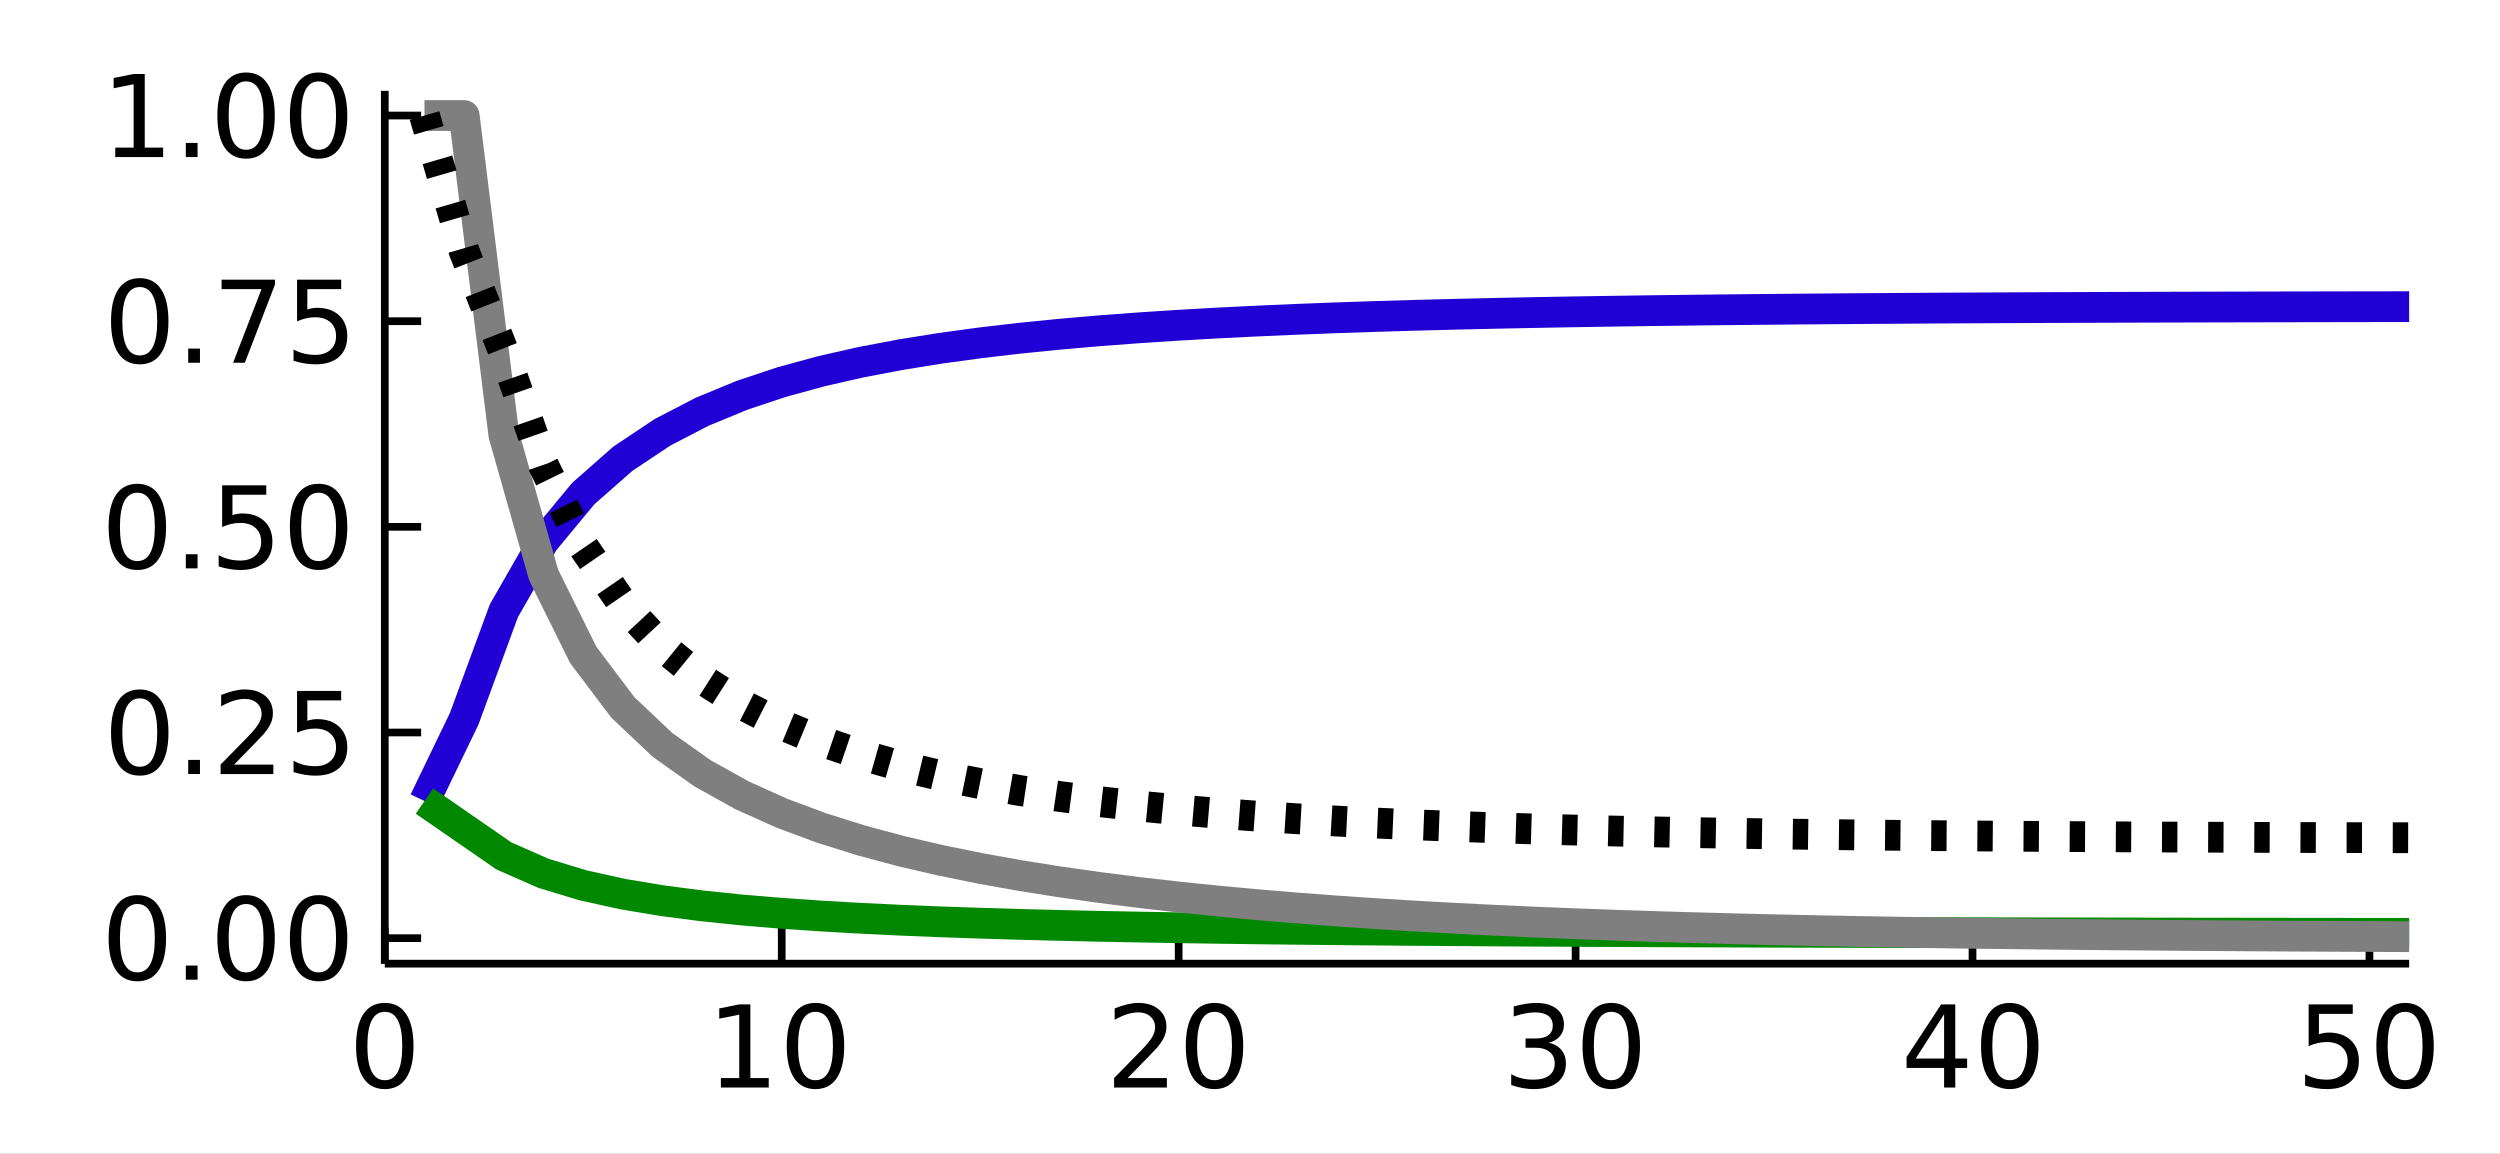 <?xml version="1.0" encoding="utf-8"?>
<svg xmlns="http://www.w3.org/2000/svg" xmlns:xlink="http://www.w3.org/1999/xlink" width="325" height="150" viewBox="0 0 1300 600">
<rect x="0" y="0" width="1300" height="600" fill="#333333" stroke="none"/>
<defs>
  <clipPath id="clip580">
    <rect x="0" y="0" width="1300" height="600"/>
  </clipPath>
</defs>
<path clip-path="url(#clip580)" d="
M0 600 L1300 600 L1300 0 L0 0  Z
  " fill="#ffffff" fill-rule="evenodd" fill-opacity="1"/>
<defs>
  <clipPath id="clip581">
    <rect x="260" y="0" width="911" height="600"/>
  </clipPath>
</defs>
<path clip-path="url(#clip580)" d="
M200.094 501.1 L1252.76 501.1 L1252.76 47.244 L200.094 47.244  Z
  " fill="#ffffff" fill-rule="evenodd" fill-opacity="1"/>
<defs>
  <clipPath id="clip582">
    <rect x="200" y="47" width="1054" height="455"/>
  </clipPath>
</defs>
<polyline clip-path="url(#clip580)" style="stroke:#000000; stroke-linecap:butt; stroke-linejoin:round; stroke-width:4; stroke-opacity:1; fill:none" points="
  200.094,501.1 1252.76,501.1 
  "/>
<polyline clip-path="url(#clip580)" style="stroke:#000000; stroke-linecap:butt; stroke-linejoin:round; stroke-width:4; stroke-opacity:1; fill:none" points="
  200.094,501.1 200.094,482.203 
  "/>
<polyline clip-path="url(#clip580)" style="stroke:#000000; stroke-linecap:butt; stroke-linejoin:round; stroke-width:4; stroke-opacity:1; fill:none" points="
  406.499,501.1 406.499,482.203 
  "/>
<polyline clip-path="url(#clip580)" style="stroke:#000000; stroke-linecap:butt; stroke-linejoin:round; stroke-width:4; stroke-opacity:1; fill:none" points="
  612.903,501.1 612.903,482.203 
  "/>
<polyline clip-path="url(#clip580)" style="stroke:#000000; stroke-linecap:butt; stroke-linejoin:round; stroke-width:4; stroke-opacity:1; fill:none" points="
  819.307,501.1 819.307,482.203 
  "/>
<polyline clip-path="url(#clip580)" style="stroke:#000000; stroke-linecap:butt; stroke-linejoin:round; stroke-width:4; stroke-opacity:1; fill:none" points="
  1025.71,501.1 1025.71,482.203 
  "/>
<polyline clip-path="url(#clip580)" style="stroke:#000000; stroke-linecap:butt; stroke-linejoin:round; stroke-width:4; stroke-opacity:1; fill:none" points="
  1232.12,501.1 1232.12,482.203 
  "/>
<path clip-path="url(#clip580)" d="M200.094 526.149 Q195.581 526.149 193.295 530.605 Q191.038 535.032 191.038 543.944 Q191.038 552.827 193.295 557.283 Q195.581 561.71 200.094 561.71 Q204.637 561.71 206.894 557.283 Q209.18 552.827 209.18 543.944 Q209.18 535.032 206.894 530.605 Q204.637 526.149 200.094 526.149 M200.094 521.519 Q207.357 521.519 211.177 527.277 Q215.025 533.006 215.025 543.944 Q215.025 554.852 211.177 560.61 Q207.357 566.339 200.094 566.339 Q192.832 566.339 188.983 560.61 Q185.164 554.852 185.164 543.944 Q185.164 533.006 188.983 527.277 Q192.832 521.519 200.094 521.519 Z" fill="#000000" fill-rule="evenodd" fill-opacity="1" /><path clip-path="url(#clip580)" d="M374.858 560.581 L384.407 560.581 L384.407 527.624 L374.019 529.708 L374.019 524.384 L384.349 522.3 L390.194 522.3 L390.194 560.581 L399.742 560.581 L399.742 565.5 L374.858 565.5 L374.858 560.581 Z" fill="#000000" fill-rule="evenodd" fill-opacity="1" /><path clip-path="url(#clip580)" d="M424.048 526.149 Q419.534 526.149 417.248 530.605 Q414.991 535.032 414.991 543.944 Q414.991 552.827 417.248 557.283 Q419.534 561.71 424.048 561.71 Q428.591 561.71 430.848 557.283 Q433.133 552.827 433.133 543.944 Q433.133 535.032 430.848 530.605 Q428.591 526.149 424.048 526.149 M424.048 521.519 Q431.31 521.519 435.13 527.277 Q438.978 533.006 438.978 543.944 Q438.978 554.852 435.13 560.61 Q431.31 566.339 424.048 566.339 Q416.785 566.339 412.937 560.61 Q409.117 554.852 409.117 543.944 Q409.117 533.006 412.937 527.277 Q416.785 521.519 424.048 521.519 Z" fill="#000000" fill-rule="evenodd" fill-opacity="1" /><path clip-path="url(#clip580)" d="M586.369 560.581 L606.769 560.581 L606.769 565.5 L579.338 565.5 L579.338 560.581 Q582.666 557.138 588.395 551.351 Q594.153 545.535 595.629 543.857 Q598.435 540.703 599.535 538.533 Q600.663 536.334 600.663 534.221 Q600.663 530.778 598.233 528.608 Q595.831 526.438 591.954 526.438 Q589.205 526.438 586.138 527.393 Q583.1 528.348 579.628 530.286 L579.628 524.384 Q583.158 522.966 586.225 522.242 Q589.292 521.519 591.838 521.519 Q598.551 521.519 602.544 524.875 Q606.537 528.232 606.537 533.845 Q606.537 536.507 605.524 538.909 Q604.541 541.282 601.908 544.522 Q601.184 545.361 597.307 549.383 Q593.43 553.376 586.369 560.581 Z" fill="#000000" fill-rule="evenodd" fill-opacity="1" /><path clip-path="url(#clip580)" d="M631.537 526.149 Q627.023 526.149 624.737 530.605 Q622.48 535.032 622.48 543.944 Q622.48 552.827 624.737 557.283 Q627.023 561.71 631.537 561.71 Q636.08 561.71 638.337 557.283 Q640.623 552.827 640.623 543.944 Q640.623 535.032 638.337 530.605 Q636.08 526.149 631.537 526.149 M631.537 521.519 Q638.8 521.519 642.619 527.277 Q646.468 533.006 646.468 543.944 Q646.468 554.852 642.619 560.61 Q638.8 566.339 631.537 566.339 Q624.274 566.339 620.426 560.61 Q616.607 554.852 616.607 543.944 Q616.607 533.006 620.426 527.277 Q624.274 521.519 631.537 521.519 Z" fill="#000000" fill-rule="evenodd" fill-opacity="1" /><path clip-path="url(#clip580)" d="M805.36 542.207 Q809.556 543.104 811.9 545.94 Q814.272 548.776 814.272 552.942 Q814.272 559.337 809.874 562.838 Q805.476 566.339 797.374 566.339 Q794.654 566.339 791.761 565.79 Q788.896 565.269 785.829 564.198 L785.829 558.556 Q788.26 559.974 791.153 560.697 Q794.047 561.42 797.201 561.42 Q802.698 561.42 805.563 559.25 Q808.456 557.08 808.456 552.942 Q808.456 549.123 805.765 546.982 Q803.103 544.812 798.329 544.812 L793.294 544.812 L793.294 540.008 L798.561 540.008 Q802.872 540.008 805.158 538.301 Q807.444 536.565 807.444 533.324 Q807.444 529.997 805.071 528.232 Q802.727 526.438 798.329 526.438 Q795.928 526.438 793.179 526.959 Q790.43 527.48 787.131 528.579 L787.131 523.371 Q790.459 522.445 793.352 521.982 Q796.275 521.519 798.85 521.519 Q805.505 521.519 809.382 524.557 Q813.26 527.566 813.26 532.717 Q813.26 536.305 811.205 538.793 Q809.151 541.253 805.36 542.207 Z" fill="#000000" fill-rule="evenodd" fill-opacity="1" /><path clip-path="url(#clip580)" d="M837.854 526.149 Q833.341 526.149 831.055 530.605 Q828.798 535.032 828.798 543.944 Q828.798 552.827 831.055 557.283 Q833.341 561.71 837.854 561.71 Q842.397 561.71 844.654 557.283 Q846.94 552.827 846.94 543.944 Q846.94 535.032 844.654 530.605 Q842.397 526.149 837.854 526.149 M837.854 521.519 Q845.117 521.519 848.937 527.277 Q852.785 533.006 852.785 543.944 Q852.785 554.852 848.937 560.61 Q845.117 566.339 837.854 566.339 Q830.592 566.339 826.743 560.61 Q822.924 554.852 822.924 543.944 Q822.924 533.006 826.743 527.277 Q830.592 521.519 837.854 521.519 Z" fill="#000000" fill-rule="evenodd" fill-opacity="1" /><path clip-path="url(#clip580)" d="M1010.93 527.393 L996.169 550.454 L1010.93 550.454 L1010.93 527.393 M1009.39 522.3 L1016.74 522.3 L1016.74 550.454 L1022.9 550.454 L1022.9 555.315 L1016.74 555.315 L1016.74 565.5 L1010.93 565.5 L1010.93 555.315 L991.423 555.315 L991.423 549.673 L1009.39 522.3 Z" fill="#000000" fill-rule="evenodd" fill-opacity="1" /><path clip-path="url(#clip580)" d="M1045.07 526.149 Q1040.55 526.149 1038.27 530.605 Q1036.01 535.032 1036.01 543.944 Q1036.01 552.827 1038.27 557.283 Q1040.55 561.71 1045.07 561.71 Q1049.61 561.71 1051.87 557.283 Q1054.15 552.827 1054.15 543.944 Q1054.15 535.032 1051.87 530.605 Q1049.61 526.149 1045.07 526.149 M1045.07 521.519 Q1052.33 521.519 1056.15 527.277 Q1060 533.006 1060 543.944 Q1060 554.852 1056.15 560.61 Q1052.33 566.339 1045.07 566.339 Q1037.81 566.339 1033.96 560.61 Q1030.14 554.852 1030.14 543.944 Q1030.14 533.006 1033.96 527.277 Q1037.81 521.519 1045.07 521.519 Z" fill="#000000" fill-rule="evenodd" fill-opacity="1" /><path clip-path="url(#clip580)" d="M1200.49 522.3 L1223.43 522.3 L1223.43 527.219 L1205.84 527.219 L1205.84 537.809 Q1207.12 537.375 1208.39 537.173 Q1209.66 536.941 1210.94 536.941 Q1218.17 536.941 1222.39 540.905 Q1226.62 544.87 1226.62 551.64 Q1226.62 558.614 1222.28 562.491 Q1217.94 566.339 1210.04 566.339 Q1207.32 566.339 1204.48 565.876 Q1201.68 565.413 1198.67 564.487 L1198.67 558.614 Q1201.27 560.031 1204.05 560.726 Q1206.83 561.42 1209.92 561.42 Q1214.93 561.42 1217.85 558.787 Q1220.77 556.154 1220.77 551.64 Q1220.77 547.126 1217.85 544.493 Q1214.93 541.86 1209.92 541.86 Q1207.58 541.86 1205.23 542.381 Q1202.92 542.902 1200.49 544.001 L1200.49 522.3 Z" fill="#000000" fill-rule="evenodd" fill-opacity="1" /><path clip-path="url(#clip580)" d="M1250.63 526.149 Q1246.12 526.149 1243.83 530.605 Q1241.58 535.032 1241.58 543.944 Q1241.58 552.827 1243.83 557.283 Q1246.12 561.71 1250.63 561.71 Q1255.18 561.71 1257.43 557.283 Q1259.72 552.827 1259.72 543.944 Q1259.72 535.032 1257.43 530.605 Q1255.18 526.149 1250.63 526.149 M1250.63 521.519 Q1257.9 521.519 1261.72 527.277 Q1265.56 533.006 1265.56 543.944 Q1265.56 554.852 1261.72 560.61 Q1257.9 566.339 1250.63 566.339 Q1243.37 566.339 1239.52 560.61 Q1235.7 554.852 1235.7 543.944 Q1235.7 533.006 1239.52 527.277 Q1243.37 521.519 1250.63 521.519 Z" fill="#000000" fill-rule="evenodd" fill-opacity="1" /><polyline clip-path="url(#clip580)" style="stroke:#000000; stroke-linecap:butt; stroke-linejoin:round; stroke-width:4; stroke-opacity:1; fill:none" points="
  200.094,501.1 200.094,47.244 
  "/>
<polyline clip-path="url(#clip580)" style="stroke:#000000; stroke-linecap:butt; stroke-linejoin:round; stroke-width:4; stroke-opacity:1; fill:none" points="
  200.094,487.84 218.992,487.84 
  "/>
<polyline clip-path="url(#clip580)" style="stroke:#000000; stroke-linecap:butt; stroke-linejoin:round; stroke-width:4; stroke-opacity:1; fill:none" points="
  200.094,380.899 218.992,380.899 
  "/>
<polyline clip-path="url(#clip580)" style="stroke:#000000; stroke-linecap:butt; stroke-linejoin:round; stroke-width:4; stroke-opacity:1; fill:none" points="
  200.094,273.958 218.992,273.958 
  "/>
<polyline clip-path="url(#clip580)" style="stroke:#000000; stroke-linecap:butt; stroke-linejoin:round; stroke-width:4; stroke-opacity:1; fill:none" points="
  200.094,167.018 218.992,167.018 
  "/>
<polyline clip-path="url(#clip580)" style="stroke:#000000; stroke-linecap:butt; stroke-linejoin:round; stroke-width:4; stroke-opacity:1; fill:none" points="
  200.094,60.077 218.992,60.077 
  "/>
<path clip-path="url(#clip580)" d="M71.423 470.088 Q66.909 470.088 64.623 474.544 Q62.366 478.971 62.366 487.883 Q62.366 496.766 64.623 501.222 Q66.909 505.649 71.423 505.649 Q75.965 505.649 78.222 501.222 Q80.508 496.766 80.508 487.883 Q80.508 478.971 78.222 474.544 Q75.965 470.088 71.423 470.088 M71.423 465.458 Q78.685 465.458 82.505 471.216 Q86.353 476.946 86.353 487.883 Q86.353 498.791 82.505 504.55 Q78.685 510.279 71.423 510.279 Q64.16 510.279 60.312 504.55 Q56.492 498.791 56.492 487.883 Q56.492 476.946 60.312 471.216 Q64.16 465.458 71.423 465.458 Z" fill="#000000" fill-rule="evenodd" fill-opacity="1" /><path clip-path="url(#clip580)" d="M96.625 502.09 L102.73 502.09 L102.73 509.44 L96.625 509.44 L96.625 502.09 Z" fill="#000000" fill-rule="evenodd" fill-opacity="1" /><path clip-path="url(#clip580)" d="M127.962 470.088 Q123.448 470.088 121.162 474.544 Q118.905 478.971 118.905 487.883 Q118.905 496.766 121.162 501.222 Q123.448 505.649 127.962 505.649 Q132.504 505.649 134.761 501.222 Q137.047 496.766 137.047 487.883 Q137.047 478.971 134.761 474.544 Q132.504 470.088 127.962 470.088 M127.962 465.458 Q135.224 465.458 139.044 471.216 Q142.892 476.946 142.892 487.883 Q142.892 498.791 139.044 504.55 Q135.224 510.279 127.962 510.279 Q120.699 510.279 116.851 504.55 Q113.031 498.791 113.031 487.883 Q113.031 476.946 116.851 471.216 Q120.699 465.458 127.962 465.458 Z" fill="#000000" fill-rule="evenodd" fill-opacity="1" /><path clip-path="url(#clip580)" d="M165.664 470.088 Q161.15 470.088 158.864 474.544 Q156.607 478.971 156.607 487.883 Q156.607 496.766 158.864 501.222 Q161.15 505.649 165.664 505.649 Q170.207 505.649 172.464 501.222 Q174.75 496.766 174.75 487.883 Q174.75 478.971 172.464 474.544 Q170.207 470.088 165.664 470.088 M165.664 465.458 Q172.927 465.458 176.746 471.216 Q180.594 476.946 180.594 487.883 Q180.594 498.791 176.746 504.55 Q172.927 510.279 165.664 510.279 Q158.401 510.279 154.553 504.55 Q150.734 498.791 150.734 487.883 Q150.734 476.946 154.553 471.216 Q158.401 465.458 165.664 465.458 Z" fill="#000000" fill-rule="evenodd" fill-opacity="1" /><path clip-path="url(#clip580)" d="M72.667 363.147 Q68.153 363.147 65.867 367.603 Q63.61 372.03 63.61 380.942 Q63.61 389.825 65.867 394.281 Q68.153 398.708 72.667 398.708 Q77.21 398.708 79.466 394.281 Q81.752 389.825 81.752 380.942 Q81.752 372.03 79.466 367.603 Q77.21 363.147 72.667 363.147 M72.667 358.518 Q79.93 358.518 83.749 364.276 Q87.597 370.005 87.597 380.942 Q87.597 391.851 83.749 397.609 Q79.93 403.338 72.667 403.338 Q65.404 403.338 61.556 397.609 Q57.736 391.851 57.736 380.942 Q57.736 370.005 61.556 364.276 Q65.404 358.518 72.667 358.518 Z" fill="#000000" fill-rule="evenodd" fill-opacity="1" /><path clip-path="url(#clip580)" d="M97.869 395.149 L103.975 395.149 L103.975 402.499 L97.869 402.499 L97.869 395.149 Z" fill="#000000" fill-rule="evenodd" fill-opacity="1" /><path clip-path="url(#clip580)" d="M121.741 397.58 L142.14 397.58 L142.14 402.499 L114.709 402.499 L114.709 397.58 Q118.037 394.137 123.766 388.35 Q129.524 382.534 131 380.855 Q133.807 377.702 134.906 375.531 Q136.035 373.332 136.035 371.22 Q136.035 367.777 133.604 365.607 Q131.202 363.437 127.325 363.437 Q124.576 363.437 121.509 364.391 Q118.471 365.346 114.999 367.285 L114.999 361.382 Q118.529 359.964 121.596 359.241 Q124.663 358.518 127.209 358.518 Q133.922 358.518 137.915 361.874 Q141.908 365.231 141.908 370.844 Q141.908 373.506 140.896 375.908 Q139.912 378.28 137.279 381.521 Q136.555 382.36 132.678 386.382 Q128.801 390.375 121.741 397.58 Z" fill="#000000" fill-rule="evenodd" fill-opacity="1" /><path clip-path="url(#clip580)" d="M154.466 359.299 L177.412 359.299 L177.412 364.218 L159.819 364.218 L159.819 374.808 Q161.092 374.374 162.365 374.172 Q163.639 373.94 164.912 373.94 Q172.145 373.94 176.37 377.904 Q180.594 381.868 180.594 388.639 Q180.594 395.612 176.254 399.49 Q171.914 403.338 164.015 403.338 Q161.295 403.338 158.459 402.875 Q155.652 402.412 152.643 401.486 L152.643 395.612 Q155.247 397.03 158.025 397.725 Q160.803 398.419 163.899 398.419 Q168.905 398.419 171.827 395.786 Q174.75 393.153 174.75 388.639 Q174.75 384.125 171.827 381.492 Q168.905 378.859 163.899 378.859 Q161.555 378.859 159.211 379.38 Q156.897 379.901 154.466 381 L154.466 359.299 Z" fill="#000000" fill-rule="evenodd" fill-opacity="1" /><path clip-path="url(#clip580)" d="M71.423 256.207 Q66.909 256.207 64.623 260.663 Q62.366 265.09 62.366 274.002 Q62.366 282.885 64.623 287.341 Q66.909 291.768 71.423 291.768 Q75.965 291.768 78.222 287.341 Q80.508 282.885 80.508 274.002 Q80.508 265.09 78.222 260.663 Q75.965 256.207 71.423 256.207 M71.423 251.577 Q78.685 251.577 82.505 257.335 Q86.353 263.064 86.353 274.002 Q86.353 284.91 82.505 290.668 Q78.685 296.397 71.423 296.397 Q64.16 296.397 60.312 290.668 Q56.492 284.91 56.492 274.002 Q56.492 263.064 60.312 257.335 Q64.16 251.577 71.423 251.577 Z" fill="#000000" fill-rule="evenodd" fill-opacity="1" /><path clip-path="url(#clip580)" d="M96.625 288.209 L102.73 288.209 L102.73 295.558 L96.625 295.558 L96.625 288.209 Z" fill="#000000" fill-rule="evenodd" fill-opacity="1" /><path clip-path="url(#clip580)" d="M115.52 252.358 L138.465 252.358 L138.465 257.277 L120.873 257.277 L120.873 267.867 Q122.146 267.433 123.419 267.231 Q124.692 266.999 125.965 266.999 Q133.199 266.999 137.423 270.963 Q141.648 274.928 141.648 281.698 Q141.648 288.672 137.308 292.549 Q132.967 296.397 125.068 296.397 Q122.348 296.397 119.513 295.934 Q116.706 295.471 113.697 294.546 L113.697 288.672 Q116.301 290.09 119.079 290.784 Q121.856 291.478 124.952 291.478 Q129.958 291.478 132.881 288.845 Q135.803 286.212 135.803 281.698 Q135.803 277.185 132.881 274.551 Q129.958 271.918 124.952 271.918 Q122.609 271.918 120.265 272.439 Q117.95 272.96 115.52 274.06 L115.52 252.358 Z" fill="#000000" fill-rule="evenodd" fill-opacity="1" /><path clip-path="url(#clip580)" d="M165.664 256.207 Q161.15 256.207 158.864 260.663 Q156.607 265.09 156.607 274.002 Q156.607 282.885 158.864 287.341 Q161.15 291.768 165.664 291.768 Q170.207 291.768 172.464 287.341 Q174.75 282.885 174.75 274.002 Q174.75 265.09 172.464 260.663 Q170.207 256.207 165.664 256.207 M165.664 251.577 Q172.927 251.577 176.746 257.335 Q180.594 263.064 180.594 274.002 Q180.594 284.91 176.746 290.668 Q172.927 296.397 165.664 296.397 Q158.401 296.397 154.553 290.668 Q150.734 284.91 150.734 274.002 Q150.734 263.064 154.553 257.335 Q158.401 251.577 165.664 251.577 Z" fill="#000000" fill-rule="evenodd" fill-opacity="1" /><path clip-path="url(#clip580)" d="M72.667 149.266 Q68.153 149.266 65.867 153.722 Q63.61 158.149 63.61 167.061 Q63.61 175.944 65.867 180.4 Q68.153 184.827 72.667 184.827 Q77.21 184.827 79.466 180.4 Q81.752 175.944 81.752 167.061 Q81.752 158.149 79.466 153.722 Q77.21 149.266 72.667 149.266 M72.667 144.636 Q79.93 144.636 83.749 150.394 Q87.597 156.124 87.597 167.061 Q87.597 177.97 83.749 183.728 Q79.93 189.457 72.667 189.457 Q65.404 189.457 61.556 183.728 Q57.736 177.97 57.736 167.061 Q57.736 156.124 61.556 150.394 Q65.404 144.636 72.667 144.636 Z" fill="#000000" fill-rule="evenodd" fill-opacity="1" /><path clip-path="url(#clip580)" d="M97.869 181.268 L103.975 181.268 L103.975 188.618 L97.869 188.618 L97.869 181.268 Z" fill="#000000" fill-rule="evenodd" fill-opacity="1" /><path clip-path="url(#clip580)" d="M115.23 145.418 L143.008 145.418 L143.008 147.906 L127.325 188.618 L121.22 188.618 L135.977 150.337 L115.23 150.337 L115.23 145.418 Z" fill="#000000" fill-rule="evenodd" fill-opacity="1" /><path clip-path="url(#clip580)" d="M154.466 145.418 L177.412 145.418 L177.412 150.337 L159.819 150.337 L159.819 160.927 Q161.092 160.493 162.365 160.29 Q163.639 160.059 164.912 160.059 Q172.145 160.059 176.37 164.023 Q180.594 167.987 180.594 174.758 Q180.594 181.731 176.254 185.608 Q171.914 189.457 164.015 189.457 Q161.295 189.457 158.459 188.994 Q155.652 188.531 152.643 187.605 L152.643 181.731 Q155.247 183.149 158.025 183.843 Q160.803 184.538 163.899 184.538 Q168.905 184.538 171.827 181.905 Q174.75 179.272 174.75 174.758 Q174.75 170.244 171.827 167.611 Q168.905 164.978 163.899 164.978 Q161.555 164.978 159.211 165.499 Q156.897 166.019 154.466 167.119 L154.466 145.418 Z" fill="#000000" fill-rule="evenodd" fill-opacity="1" /><path clip-path="url(#clip580)" d="M59.935 76.758 L69.484 76.758 L69.484 43.801 L59.096 45.884 L59.096 40.56 L69.426 38.477 L75.271 38.477 L75.271 76.758 L84.82 76.758 L84.82 81.677 L59.935 81.677 L59.935 76.758 Z" fill="#000000" fill-rule="evenodd" fill-opacity="1" /><path clip-path="url(#clip580)" d="M96.625 74.328 L102.73 74.328 L102.73 81.677 L96.625 81.677 L96.625 74.328 Z" fill="#000000" fill-rule="evenodd" fill-opacity="1" /><path clip-path="url(#clip580)" d="M127.962 42.325 Q123.448 42.325 121.162 46.781 Q118.905 51.208 118.905 60.12 Q118.905 69.003 121.162 73.459 Q123.448 77.886 127.962 77.886 Q132.504 77.886 134.761 73.459 Q137.047 69.003 137.047 60.12 Q137.047 51.208 134.761 46.781 Q132.504 42.325 127.962 42.325 M127.962 37.696 Q135.224 37.696 139.044 43.454 Q142.892 49.183 142.892 60.12 Q142.892 71.029 139.044 76.787 Q135.224 82.516 127.962 82.516 Q120.699 82.516 116.851 76.787 Q113.031 71.029 113.031 60.12 Q113.031 49.183 116.851 43.454 Q120.699 37.696 127.962 37.696 Z" fill="#000000" fill-rule="evenodd" fill-opacity="1" /><path clip-path="url(#clip580)" d="M165.664 42.325 Q161.15 42.325 158.864 46.781 Q156.607 51.208 156.607 60.12 Q156.607 69.003 158.864 73.459 Q161.15 77.886 165.664 77.886 Q170.207 77.886 172.464 73.459 Q174.75 69.003 174.75 60.12 Q174.75 51.208 172.464 46.781 Q170.207 42.325 165.664 42.325 M165.664 37.696 Q172.927 37.696 176.746 43.454 Q180.594 49.183 180.594 60.12 Q180.594 71.029 176.746 76.787 Q172.927 82.516 165.664 82.516 Q158.401 82.516 154.553 76.787 Q150.734 71.029 150.734 60.12 Q150.734 49.183 154.553 43.454 Q158.401 37.696 165.664 37.696 Z" fill="#000000" fill-rule="evenodd" fill-opacity="1" /><polyline clip-path="url(#clip582)" style="stroke:#2000d4; stroke-linecap:butt; stroke-linejoin:round; stroke-width:16; stroke-opacity:1; fill:none" points="
  220.735,416.546 241.375,373.77 262.016,317.586 282.656,281.58 303.297,256.662 323.937,238.498 344.577,224.754 365.218,214.059 385.858,205.554 406.499,198.672 
  427.139,193.026 447.78,188.34 468.42,184.415 489.06,181.099 509.701,178.28 530.341,175.87 550.982,173.798 571.622,172.01 592.262,170.462 612.903,169.116 
  633.543,167.943 654.184,166.918 674.824,166.021 695.465,165.234 716.105,164.542 736.745,163.934 757.386,163.397 778.026,162.924 798.667,162.506 819.307,162.137 
  839.947,161.81 860.588,161.52 881.228,161.263 901.869,161.036 922.509,160.834 943.15,160.655 963.79,160.496 984.43,160.354 1005.07,160.228 1025.71,160.117 
  1046.35,160.017 1066.99,159.929 1087.63,159.85 1108.27,159.78 1128.91,159.717 1149.55,159.662 1170.19,159.612 1190.83,159.568 1211.48,159.528 1232.12,159.493 
  1252.76,159.462 
  "/>
<polyline clip-path="url(#clip582)" style="stroke:#008900; stroke-linecap:butt; stroke-linejoin:round; stroke-width:16; stroke-opacity:1; fill:none" points="
  220.735,416.546 241.375,430.805 262.016,445.082 282.656,454.156 303.297,460.406 323.937,464.952 344.577,468.389 365.218,471.065 385.858,473.195 406.499,474.921 
  427.139,476.339 447.78,477.519 468.42,478.51 489.06,479.35 509.701,480.066 530.341,480.681 550.982,481.212 571.622,481.673 592.262,482.075 612.903,482.426 
  633.543,482.734 654.184,483.006 674.824,483.246 695.465,483.459 716.105,483.649 736.745,483.817 757.386,483.968 778.026,484.103 798.667,484.225 819.307,484.334 
  839.947,484.433 860.588,484.522 881.228,484.603 901.869,484.677 922.509,484.744 943.15,484.806 963.79,484.863 984.43,484.915 1005.07,484.963 1025.71,485.007 
  1046.35,485.049 1066.99,485.087 1087.63,485.123 1108.27,485.157 1128.91,485.188 1149.55,485.218 1170.19,485.246 1190.83,485.272 1211.48,485.298 1232.12,485.322 
  1252.76,485.345 
  "/>
<polyline clip-path="url(#clip582)" style="stroke:#7f7f7f; stroke-linecap:butt; stroke-linejoin:round; stroke-width:16; stroke-opacity:1; fill:none" points="
  220.735,60.077 241.375,60.077 262.016,226.215 282.656,298.886 303.297,340.574 323.937,367.923 344.577,387.399 365.218,402.062 385.858,413.557 406.499,422.846 
  427.139,430.534 447.78,437.015 468.42,442.561 489.06,447.365 509.701,451.566 530.341,455.269 550.982,458.553 571.622,461.481 592.262,464.1 612.903,466.45 
  633.543,468.564 654.184,470.469 674.824,472.188 695.465,473.739 716.105,475.14 736.745,476.405 757.386,477.548 778.026,478.58 798.667,479.511 819.307,480.352 
  839.947,481.11 860.588,481.794 881.228,482.41 901.869,482.964 922.509,483.463 943.15,483.913 963.79,484.316 984.43,484.679 1005.07,485.006 1025.71,485.298 
  1046.35,485.561 1066.99,485.797 1087.63,486.009 1108.27,486.199 1128.91,486.37 1149.55,486.522 1170.19,486.659 1190.83,486.782 1211.48,486.892 1232.12,486.99 
  1252.76,487.079 
  "/>
<polyline clip-path="url(#clip582)" style="stroke:#000000; stroke-linecap:butt; stroke-linejoin:round; stroke-width:16; stroke-opacity:1; fill:none" stroke-dasharray="8, 16" points="
  220.735,60.077 241.375,130.723 262.016,183.156 282.656,242.043 303.297,284.257 323.937,314.295 344.577,336.412 365.218,353.242 385.858,366.399 406.499,376.908 
  427.139,385.45 447.78,392.491 468.42,398.363 489.06,403.307 509.701,407.503 530.341,411.09 550.982,414.172 571.622,416.835 592.262,419.144 612.903,421.154 
  633.543,422.908 654.184,424.444 674.824,425.791 695.465,426.975 716.105,428.017 736.745,428.935 757.386,429.746 778.026,430.462 798.667,431.094 819.307,431.654 
  839.947,432.149 860.588,432.587 881.228,432.975 901.869,433.319 922.509,433.623 943.15,433.893 963.79,434.132 984.43,434.343 1005.07,434.531 1025.71,434.696 
  1046.35,434.843 1066.99,434.972 1087.63,435.087 1108.27,435.188 1128.91,435.277 1149.55,435.355 1170.19,435.425 1190.83,435.485 1211.48,435.539 1232.12,435.585 
  1252.76,435.626 
  "/>
</svg>
